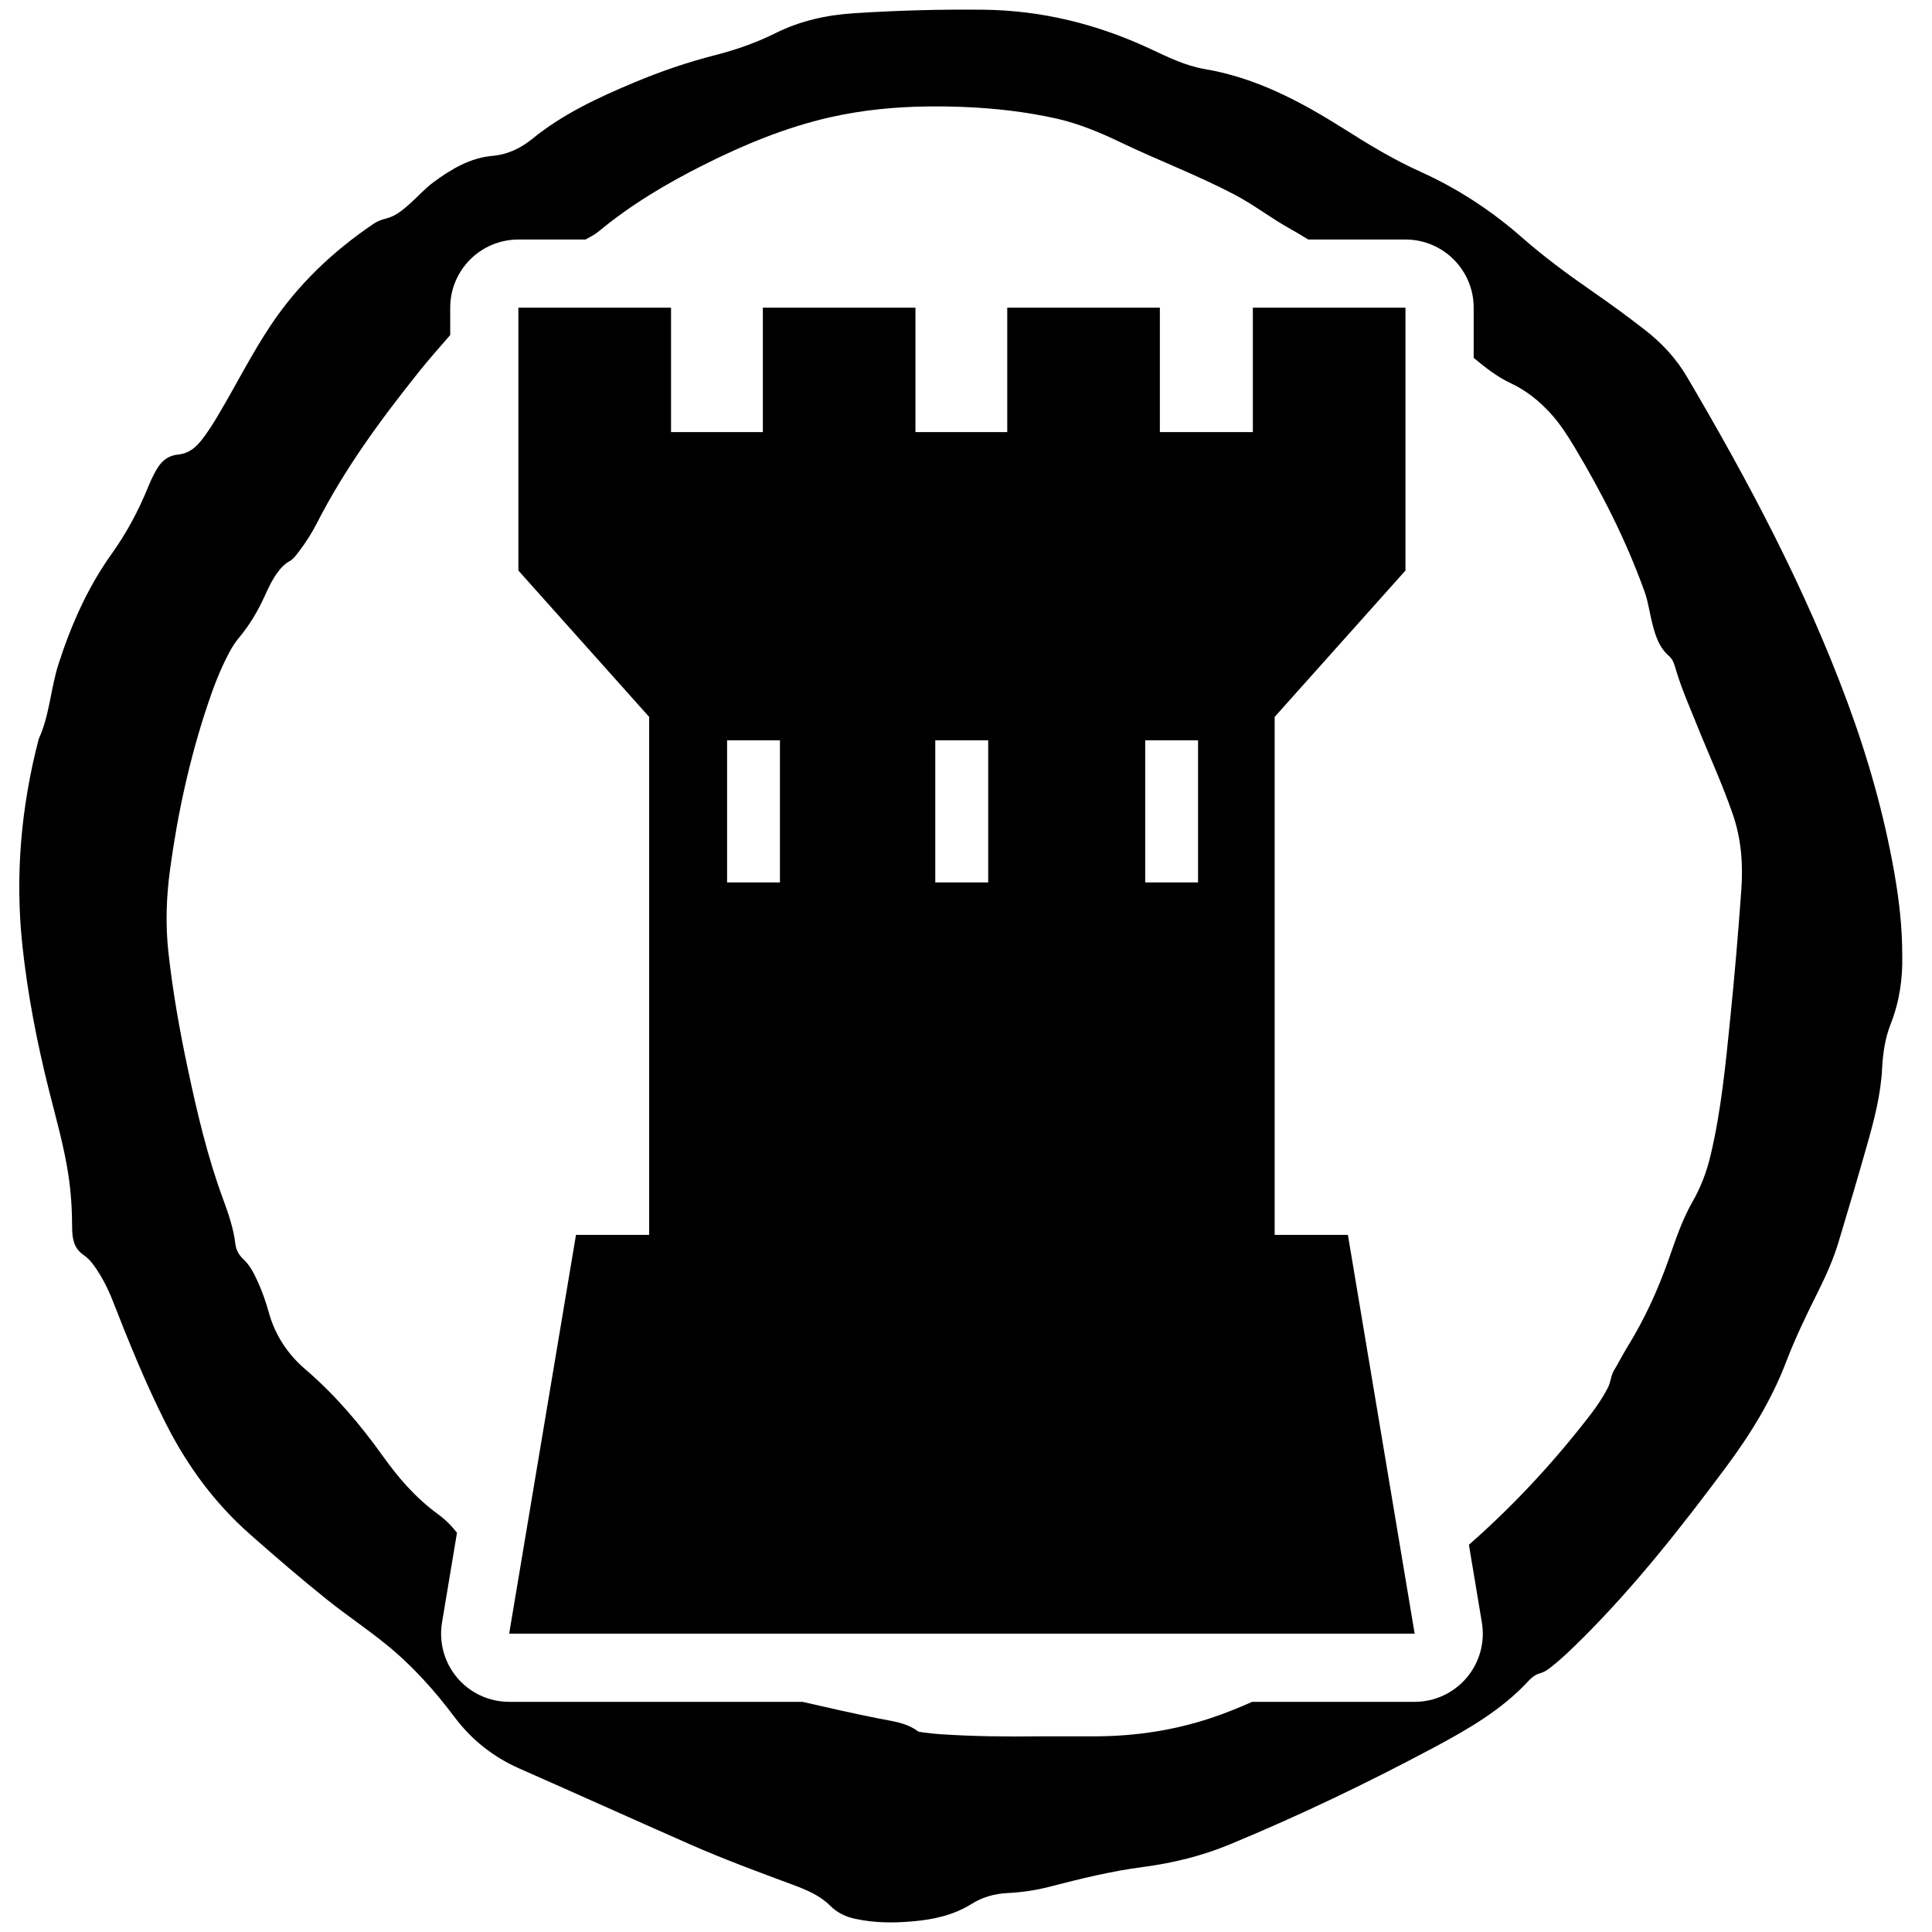 <?xml version="1.0" encoding="UTF-8" standalone="no"?>
<!-- Generator: Adobe Illustrator 16.0.0, SVG Export Plug-In . SVG Version: 6.00 Build 0)  -->

<svg
   xmlns:dc="http://purl.org/dc/elements/1.1/"
   xmlns:cc="http://creativecommons.org/ns#"
   xmlns:rdf="http://www.w3.org/1999/02/22-rdf-syntax-ns#"
   xmlns:svg="http://www.w3.org/2000/svg"
   xmlns="http://www.w3.org/2000/svg"
   xmlns:sodipodi="http://sodipodi.sourceforge.net/DTD/sodipodi-0.dtd"
   xmlns:inkscape="http://www.inkscape.org/namespaces/inkscape"
   version="1.1"
   id="Layer_1"
   x="0px"
   y="0px"
   width="56.693px"
   height="56.693px"
   viewBox="-7.087 -7.087 56.693 56.693"
   enable-background="new -7.087 -7.087 56.693 56.693"
   xml:space="preserve"
   sodipodi:docname="Localite-Forteresse.svg"
   inkscape:version="0.92.0 r15299"><defs
   id="defs15">
	
	
	
</defs><sodipodi:namedview
   pagecolor="#ffffff"
   bordercolor="#666666"
   borderopacity="1"
   objecttolerance="10"
   gridtolerance="10"
   guidetolerance="10"
   inkscape:pageopacity="0"
   inkscape:pageshadow="2"
   inkscape:window-width="1280"
   inkscape:window-height="961"
   id="namedview13"
   showgrid="false"
   inkscape:zoom="4.1627714"
   inkscape:cx="-3.8435933"
   inkscape:cy="28.3465"
   inkscape:window-x="1272"
   inkscape:window-y="-8"
   inkscape:window-maximized="1"
   inkscape:current-layer="Layer_1" />
<path
   d="M 28.852 0.285 C 27.583 0.271 26.318 0.307 25.053 0.389 C 24.254 0.441 23.488 0.609 22.764 0.969 C 22.2 1.25 21.602 1.461 20.99 1.617 C 20.176 1.825 19.385 2.095 18.611 2.42 C 17.555 2.863 16.521 3.342 15.623 4.072 C 15.287 4.345 14.908 4.533 14.451 4.574 C 13.799 4.632 13.249 4.958 12.732 5.338 C 12.468 5.531 12.255 5.778 12.012 5.992 C 11.809 6.171 11.599 6.347 11.33 6.412 C 11.193 6.446 11.068 6.494 10.955 6.572 C 9.765 7.378 8.74 8.351 7.941 9.551 C 7.386 10.383 6.939 11.276 6.43 12.135 C 6.26 12.423 6.086 12.708 5.871 12.967 C 5.699 13.174 5.496 13.315 5.217 13.34 C 4.956 13.364 4.764 13.506 4.627 13.725 C 4.513 13.906 4.424 14.101 4.344 14.297 C 4.061 14.993 3.712 15.645 3.27 16.262 C 2.571 17.241 2.088 18.337 1.719 19.479 C 1.485 20.204 1.458 20.985 1.135 21.688 C 0.617 23.683 0.438 25.702 0.658 27.754 C 0.812 29.187 1.086 30.594 1.436 31.99 C 1.643 32.813 1.878 33.633 2.006 34.473 C 2.085 34.992 2.116 35.508 2.117 36.031 C 2.118 36.328 2.163 36.624 2.438 36.816 C 2.57 36.906 2.674 37.019 2.766 37.148 C 2.989 37.463 3.166 37.807 3.307 38.168 C 3.782 39.384 4.272 40.592 4.861 41.76 C 5.486 43 6.29 44.1 7.338 45.025 C 8.077 45.676 8.823 46.32 9.592 46.936 C 10.155 47.387 10.755 47.788 11.316 48.242 C 12.087 48.863 12.745 49.598 13.338 50.387 C 13.844 51.06 14.478 51.56 15.25 51.9 C 16.913 52.634 18.57 53.381 20.234 54.115 C 21.224 54.551 22.239 54.927 23.254 55.303 C 23.649 55.449 24.051 55.613 24.352 55.914 C 24.566 56.128 24.808 56.243 25.09 56.305 C 25.647 56.427 26.211 56.432 26.775 56.381 C 27.387 56.33 27.979 56.202 28.514 55.867 C 28.826 55.672 29.183 55.569 29.553 55.551 C 29.972 55.53 30.385 55.472 30.789 55.367 C 31.694 55.133 32.603 54.908 33.531 54.787 C 34.414 54.671 35.271 54.462 36.092 54.121 C 38.13 53.277 40.117 52.324 42.062 51.287 C 43.072 50.747 44.066 50.178 44.854 49.324 C 44.943 49.227 45.05 49.14 45.18 49.105 C 45.291 49.074 45.384 49.02 45.473 48.951 C 45.828 48.678 46.146 48.363 46.463 48.049 C 48.004 46.509 49.345 44.801 50.643 43.059 C 51.36 42.097 51.987 41.082 52.416 39.955 C 52.686 39.25 53.016 38.571 53.352 37.896 C 53.585 37.429 53.799 36.952 53.949 36.453 C 54.237 35.499 54.519 34.545 54.791 33.586 C 54.998 32.856 55.19 32.118 55.229 31.355 C 55.252 30.905 55.317 30.465 55.48 30.049 C 55.745 29.381 55.833 28.692 55.82 28.062 C 55.822 27.189 55.725 26.404 55.59 25.625 C 55.289 23.906 54.814 22.234 54.209 20.6 C 52.974 17.26 51.31 14.128 49.506 11.064 C 49.188 10.522 48.773 10.073 48.277 9.688 C 47.75 9.274 47.206 8.883 46.654 8.5 C 45.965 8.022 45.294 7.524 44.662 6.969 C 43.766 6.181 42.774 5.532 41.682 5.039 C 40.896 4.686 40.163 4.241 39.438 3.781 C 38.17 2.982 36.861 2.281 35.354 2.027 C 34.784 1.931 34.262 1.671 33.742 1.428 C 32.192 0.707 30.571 0.303 28.852 0.285 z M 27.258 3.123 C 27.583 3.119 27.91 3.124 28.236 3.137 C 29.168 3.174 30.091 3.275 31.004 3.48 C 31.668 3.63 32.287 3.891 32.898 4.184 C 33.992 4.708 35.132 5.138 36.209 5.701 C 36.796 6.008 37.316 6.417 37.896 6.736 C 38.065 6.829 38.226 6.932 38.391 7.029 L 41.244 7.029 C 42.348 7.029 43.244 7.925 43.244 9.029 L 43.244 10.502 C 43.583 10.78 43.922 11.053 44.322 11.24 C 44.78 11.453 45.158 11.759 45.494 12.123 C 45.772 12.427 45.995 12.774 46.207 13.127 C 47.015 14.477 47.724 15.874 48.256 17.355 C 48.367 17.662 48.406 17.987 48.486 18.299 C 48.577 18.653 48.684 19.001 48.98 19.254 C 49.105 19.363 49.139 19.526 49.188 19.684 C 49.342 20.198 49.558 20.689 49.758 21.186 C 50.119 22.087 50.527 22.97 50.846 23.889 C 51.096 24.611 51.152 25.35 51.098 26.105 C 51.008 27.373 50.9 28.639 50.771 29.904 C 50.635 31.243 50.508 32.583 50.197 33.896 C 50.083 34.381 49.91 34.841 49.658 35.277 C 49.348 35.819 49.157 36.417 48.949 37.002 C 48.639 37.878 48.252 38.717 47.764 39.51 C 47.623 39.739 47.503 39.979 47.365 40.207 C 47.268 40.367 47.267 40.558 47.182 40.721 C 47.041 40.992 46.875 41.246 46.689 41.488 C 45.616 42.884 44.426 44.17 43.104 45.33 L 43.484 47.609 C 43.581 48.189 43.419 48.782 43.039 49.23 C 42.659 49.679 42.102 49.939 41.514 49.939 L 36.744 49.939 C 36.348 50.115 35.945 50.278 35.529 50.416 C 34.444 50.776 33.329 50.944 32.186 50.951 C 31.621 50.953 31.056 50.951 30.49 50.951 C 29.522 50.963 28.557 50.954 27.592 50.889 C 27.409 50.877 27.228 50.853 27.047 50.83 C 27.007 50.825 26.96 50.822 26.93 50.799 C 26.58 50.54 26.159 50.505 25.752 50.422 C 25.015 50.275 24.28 50.107 23.547 49.939 L 14.941 49.939 C 14.353 49.939 13.796 49.681 13.416 49.232 C 13.036 48.783 12.874 48.189 12.971 47.609 L 13.41 44.977 C 13.248 44.769 13.059 44.583 12.846 44.428 C 12.209 43.964 11.698 43.377 11.246 42.744 C 10.578 41.807 9.84 40.937 8.963 40.184 C 8.438 39.734 8.072 39.179 7.887 38.51 C 7.799 38.192 7.689 37.881 7.551 37.582 C 7.445 37.352 7.331 37.126 7.139 36.947 C 7.015 36.832 6.929 36.683 6.908 36.512 C 6.854 36.05 6.704 35.615 6.545 35.184 C 6.085 33.936 5.784 32.646 5.508 31.35 C 5.268 30.22 5.067 29.084 4.941 27.936 C 4.852 27.125 4.881 26.32 4.99 25.514 C 5.213 23.871 5.565 22.256 6.092 20.682 C 6.27 20.149 6.47 19.624 6.738 19.127 C 6.815 18.984 6.901 18.847 7.006 18.723 C 7.321 18.348 7.569 17.929 7.77 17.484 C 7.883 17.235 7.998 16.989 8.166 16.77 C 8.255 16.652 8.354 16.547 8.488 16.473 C 8.611 16.407 8.689 16.291 8.773 16.182 C 8.971 15.924 9.147 15.648 9.295 15.359 C 10.11 13.761 11.163 12.324 12.279 10.928 C 12.579 10.553 12.895 10.192 13.211 9.832 L 13.211 9.029 C 13.211 7.925 14.107 7.029 15.211 7.029 L 17.18 7.029 C 17.313 6.956 17.448 6.89 17.57 6.789 C 18.512 6.007 19.561 5.385 20.654 4.836 C 21.837 4.243 23.056 3.738 24.352 3.443 C 25.31 3.225 26.281 3.134 27.258 3.123 z M 15.211 9.029 L 15.211 16.742 L 19.049 21.037 L 19.049 36.236 L 16.902 36.236 L 14.941 47.938 L 41.512 47.938 L 41.299 46.666 L 39.553 36.236 L 37.404 36.236 L 37.404 21.037 L 41.242 16.742 L 41.242 9.029 L 36.764 9.029 L 36.764 12.68 L 34.035 12.68 L 34.035 9.029 L 29.557 9.029 L 29.557 12.68 L 26.863 12.68 L 26.863 9.029 L 22.385 9.029 L 22.385 12.68 L 19.691 12.68 L 19.691 9.029 L 15.211 9.029 z M 21.336 21.725 L 22.887 21.725 L 22.887 25.895 L 21.336 25.895 L 21.336 21.725 z M 27.445 21.725 L 28.998 21.725 L 28.998 25.895 L 27.445 25.895 L 27.445 21.725 z M 33.605 21.725 L 35.156 21.725 L 35.156 25.895 L 33.605 25.895 L 33.605 21.725 z "
   transform="translate(-7.087,-7.087)"
   id="path2" />

</svg>